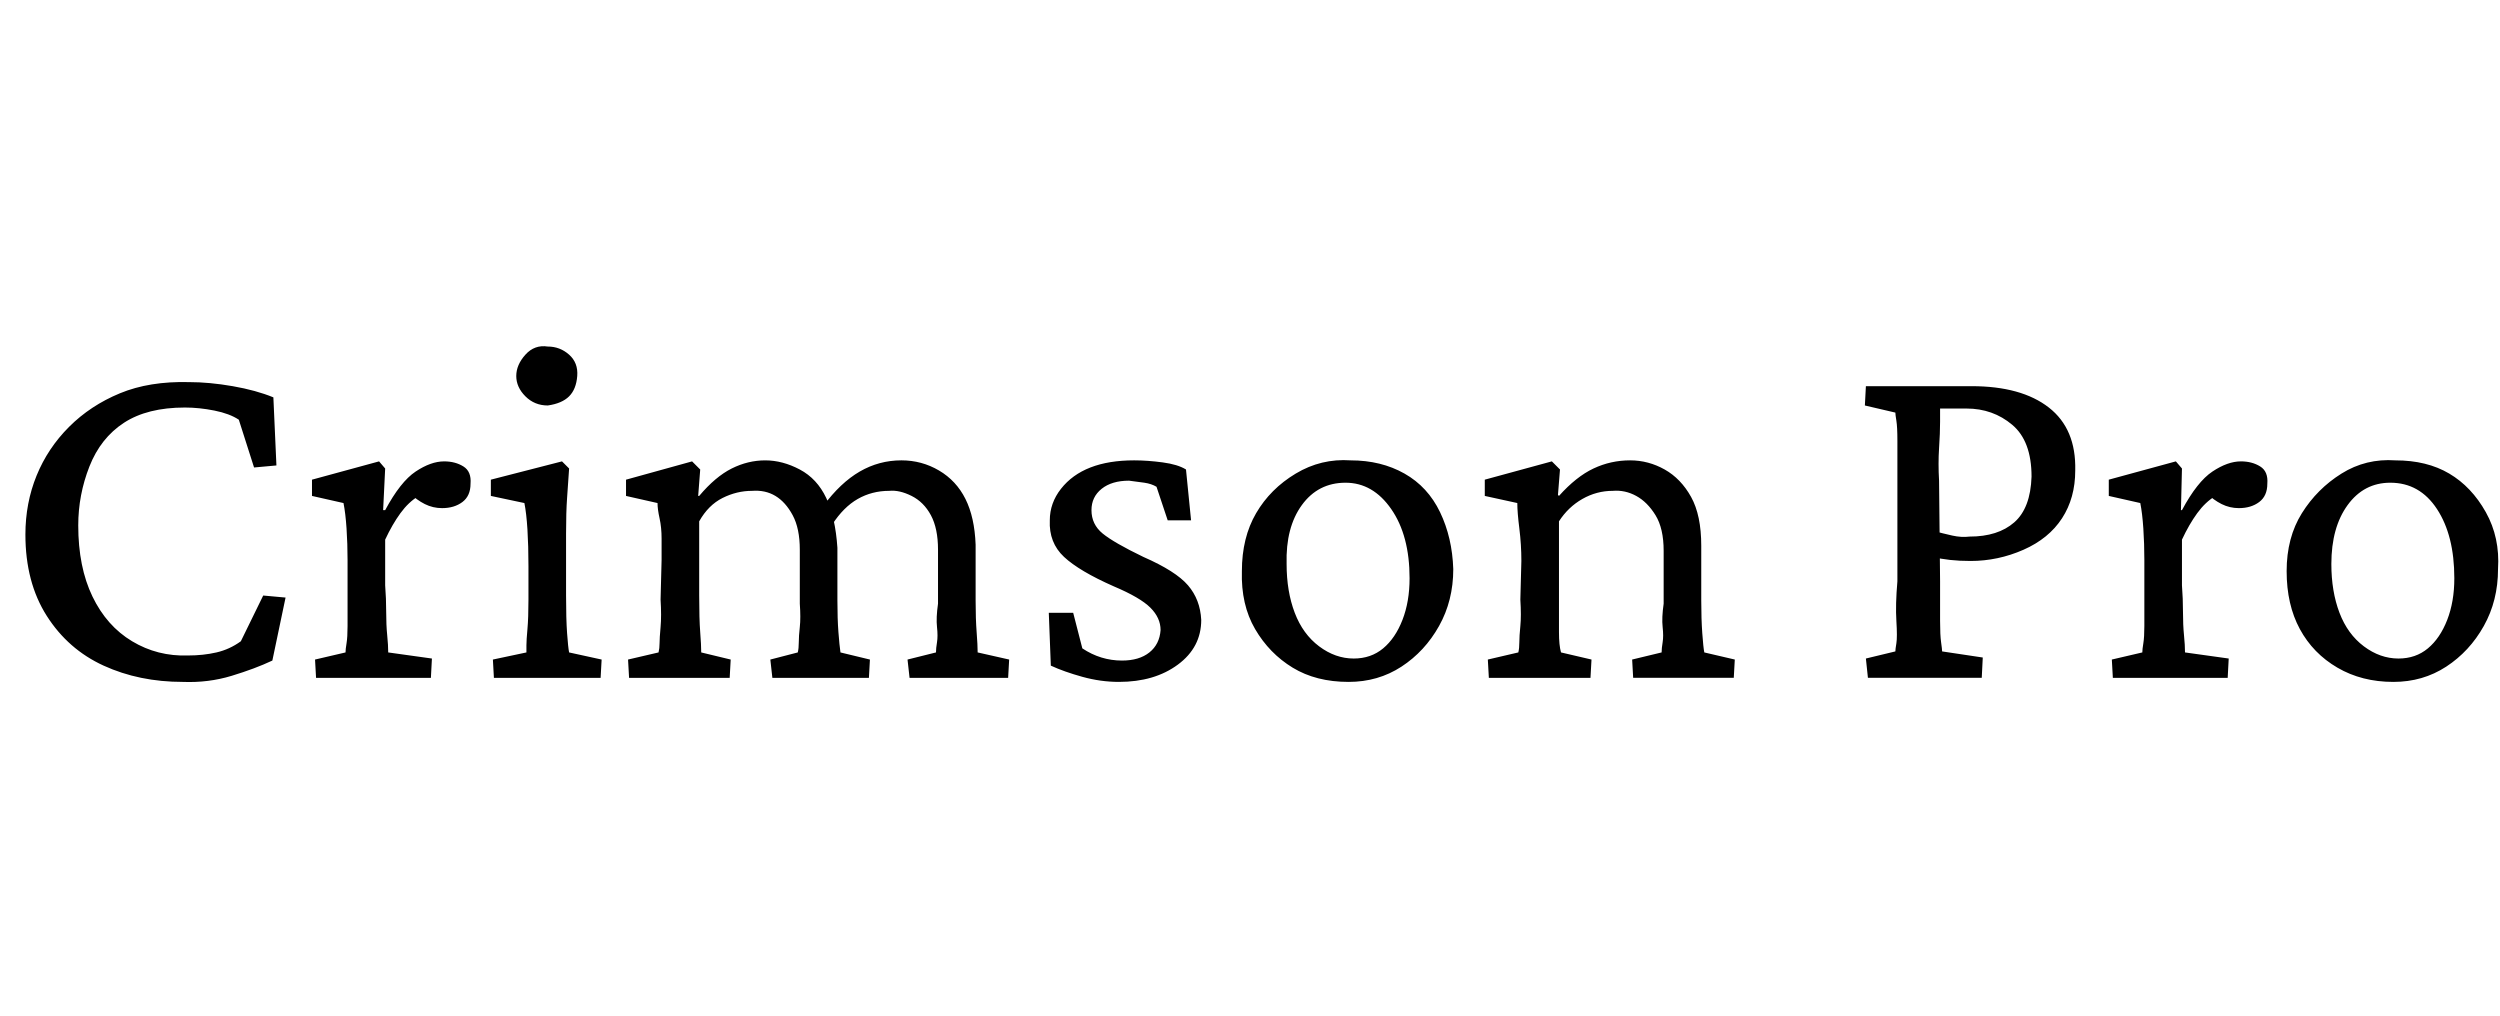 <svg id="fnt-Crimson Pro" viewBox="0 0 2460 1000" xmlns="http://www.w3.org/2000/svg"><path id="crimson-pro" class="f" d="M180 671q-43 0-78-16t-56-49-21-80q0-31 11-58t32-48 50-33 68-11q20 0 43 4t40 11l3 67-22 2-15-47q-9-6-24-9t-29-3q-37 0-60 15t-34 43-11 58q0 41 14 70t39 44 55 14q15 0 28-3t24-11l22-45 22 2-13 62q-17 8-40 15t-48 6m244-4h-113l-1-18 30-7q0-3 1-9t1-17 0-26l0-39q0-16-1-31t-3-25l-31-7v-16l66-18 6 7-2 41 2 0q15-28 30-38t28-10q11 0 19 5t7 17q0 12-8 18t-20 6q-9 0-17-4t-15-11l9 3q-10 6-18 17t-15 26l0 45q1 13 1 26t1 23 1 17l43 6-1 19m167 0h-105l-1-18 33-7q0-2 0-7t1-16 1-29v-33q0-20-1-36t-3-26l-33-7v-16l70-18 7 7q-1 15-2 29t-1 35v61q0 23 1 37t2 19l32 7-1 18m-52-268q-13 0-22-9t-9-20 9-21 22-8q12 0 21 8t8 21-8 20-21 9m179 268h-99l-1-18 30-7q1-4 1-9t1-16 0-27l1-39q0-10 0-21t-2-20-2-15l-31-7v-16l65-18 8 8-2 26 1 0q16-19 32-27t33-8 34 9 26 28 11 49l0 52q0 18 1 31t2 20l29 7-1 18h-95l-2-18 27-7q1-4 1-10t1-15 0-23l0-53q0-21-7-34t-17-19-23-5q-15 0-29 7t-23 23v73q0 23 1 36t1 20l29 7-1 18m274 0h-97l-2-18 28-7q0-4 1-10t0-15 1-23v-53q0-21-7-34t-19-19-22-5q-17 0-31 8t-25 25l-9-18q17-23 36-34t41-11q20 0 37 10t26 28 10 45v55q0 18 1 31t1 20l31 7-1 18m109 4q-18 0-36-5t-31-11l-2-52h24l9 35q18 12 39 12 17 0 27-8t11-22q0-12-10-22t-36-21q-34-15-49-29t-14-36q0-17 11-31t29-21 43-7q13 0 28 2t23 7l5 50h-23l-11-33q-5-3-12-4t-15-2q-17 0-27 8t-10 21q0 14 11 23t40 23q32 14 44 28t13 34q0 27-23 44t-58 17m226 0q-32 0-55-14t-37-38-13-57q0-33 14-57t39-39 54-13q30 0 53 13t35 38 13 56q0 31-14 56t-37 40-52 15m5-23q17 0 29-10t19-28 7-41q0-42-18-68t-45-26q-27 0-43 22t-15 58q0 27 8 48t24 33 34 12m233 19h-100l-1-18 30-7q1-4 1-10t1-16 0-26l1-38q0-16-2-32t-2-25l-32-7v-16l66-18 8 8-2 25 1 1q17-19 34-27t36-8q18 0 34 9t26 27 10 48v54q0 18 1 32t2 19l30 7-1 18h-99l-1-18 29-7q0-4 1-10t0-15 1-23v-52q0-22-8-35t-19-19-23-5q-16 0-30 8t-23 22v73q0 23 0 36t2 20l30 7-1 18m385 0h-112l-2-19 29-7q0-2 1-8t0-22 1-39l0-99q0-25 0-39t-1-20-1-8l-30-7 1-19h104q49 0 76 21t26 62q0 27-13 47t-38 31-52 11q-11 0-20-1t-18-3v-26q11 3 20 5t17 1q28 0 44-14t17-45q0-35-19-51t-45-16h-26q0 2 0 13t-1 26 0 32l1 99q0 25 0 39t1 21 1 9l40 6-1 20m242 0h-113l-1-18 30-7q0-3 1-9t1-17 0-26l0-39q0-16-1-31t-3-25l-31-7v-16l66-18 6 7-1 41 1 0q15-28 30-38t28-10q11 0 19 5t7 17q0 12-8 18t-20 6q-9 0-17-4t-15-11l9 3q-10 6-18 17t-15 26l0 45q1 13 1 26t1 23 1 17l43 6-1 19m163 4q-31 0-55-14t-37-38-13-57q0-33 15-57t39-39 53-13q31 0 53 13t36 38 12 56q0 31-14 56t-37 40-52 15m5-23q17 0 29-10t19-28 7-41q0-42-17-68t-46-26q-26 0-42 22t-16 58q0 27 8 48t24 33 34 12" />
</svg>